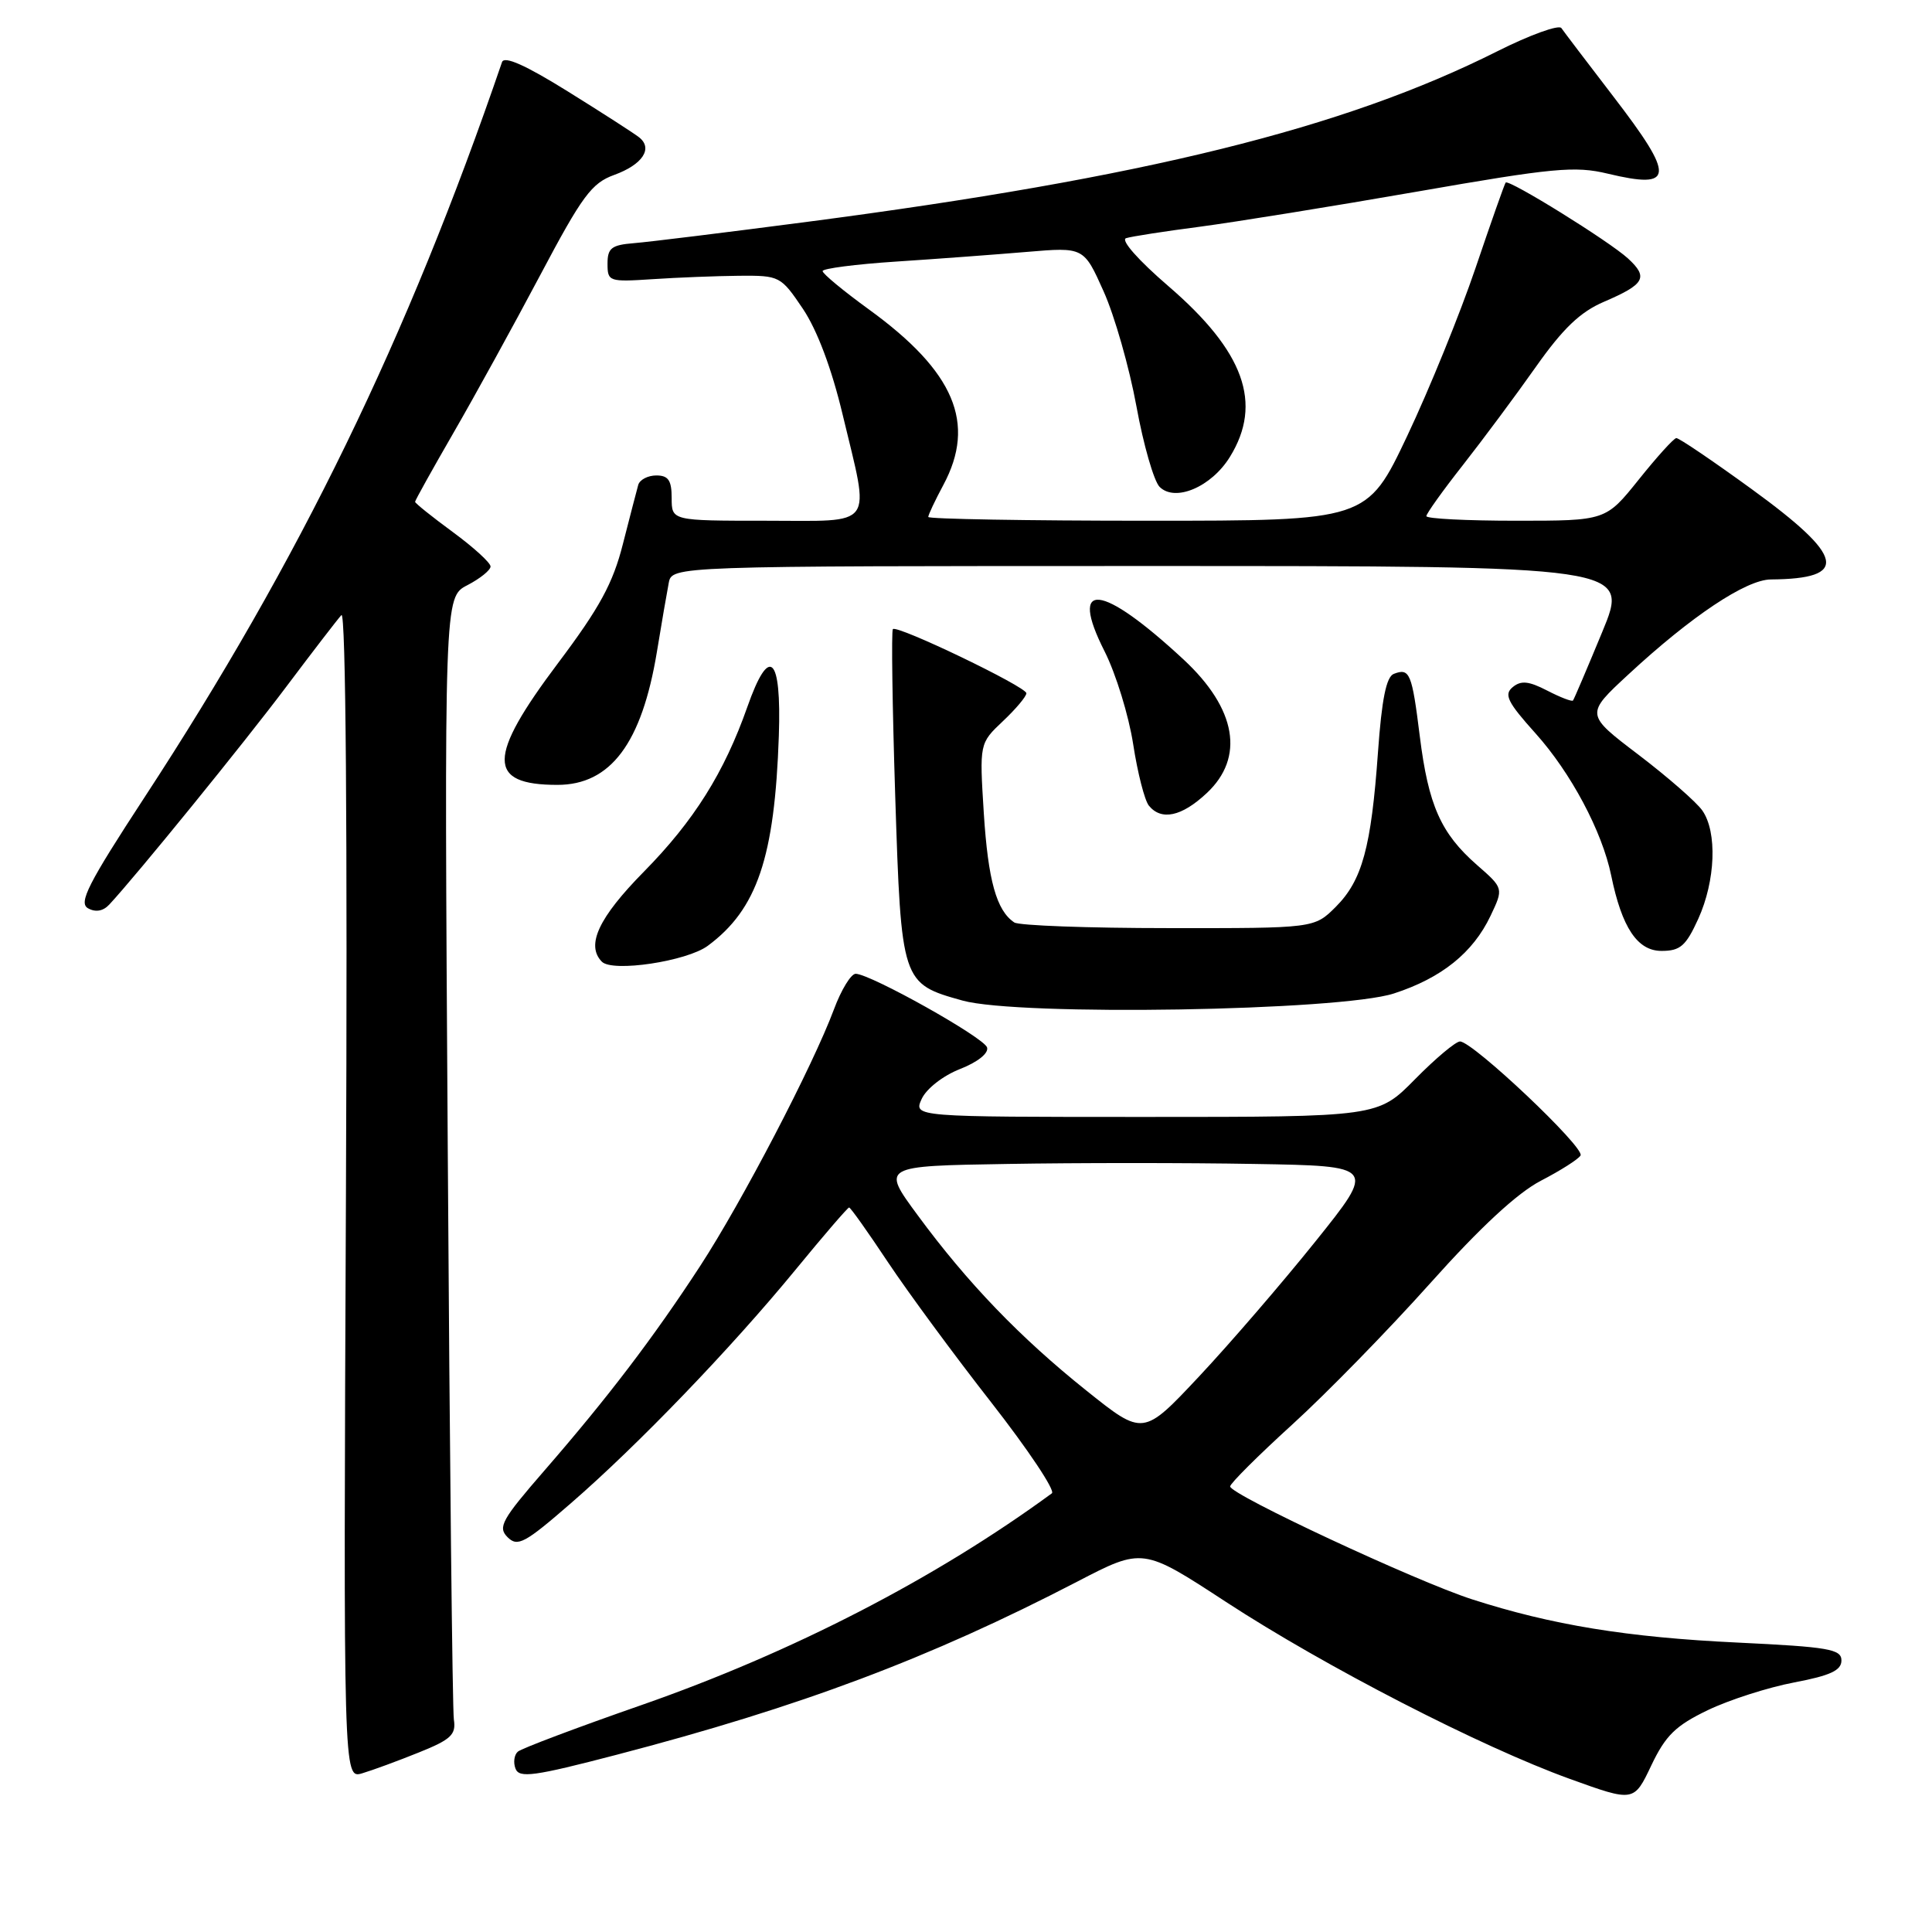 <?xml version="1.0" encoding="UTF-8" standalone="no"?>
<!DOCTYPE svg PUBLIC "-//W3C//DTD SVG 1.1//EN" "http://www.w3.org/Graphics/SVG/1.1/DTD/svg11.dtd" >
<svg xmlns="http://www.w3.org/2000/svg" xmlns:xlink="http://www.w3.org/1999/xlink" version="1.1" viewBox="0 0 256 256">
 <g >
 <path fill="currentColor"
d=" M 226.30 226.60 C 229.16 225.23 234.31 223.58 237.75 222.93 C 242.53 222.02 244.00 221.34 244.00 220.02 C 244.00 218.52 242.32 218.23 230.25 217.65 C 215.62 216.96 205.61 215.32 195.03 211.91 C 187.57 209.50 163.00 198.03 163.00 196.96 C 163.00 196.57 166.71 192.87 171.25 188.74 C 175.79 184.61 184.00 176.20 189.50 170.05 C 196.14 162.62 201.07 158.06 204.18 156.45 C 206.75 155.12 209.12 153.62 209.43 153.11 C 210.06 152.09 195.16 138.01 193.46 138.00 C 192.89 138.00 190.21 140.25 187.50 143.00 C 182.58 148.00 182.58 148.00 151.81 148.00 C 121.04 148.00 121.04 148.00 122.13 145.61 C 122.75 144.26 124.96 142.53 127.21 141.65 C 129.56 140.73 131.03 139.55 130.79 138.79 C 130.39 137.48 115.43 129.10 113.39 129.03 C 112.77 129.02 111.47 131.14 110.50 133.75 C 107.71 141.23 98.30 159.28 92.77 167.76 C 86.57 177.27 80.50 185.23 72.15 194.84 C 66.49 201.36 65.93 202.36 67.25 203.68 C 68.58 205.01 69.53 204.50 75.62 199.21 C 84.48 191.53 96.83 178.70 105.41 168.25 C 109.13 163.71 112.33 160.00 112.51 160.00 C 112.70 160.00 115.01 163.26 117.66 167.25 C 120.31 171.23 126.48 179.61 131.37 185.86 C 136.25 192.11 139.86 197.52 139.38 197.87 C 123.99 209.15 105.02 218.94 85.00 225.93 C 76.47 228.90 69.10 231.68 68.62 232.10 C 68.13 232.52 67.99 233.54 68.31 234.36 C 68.80 235.64 70.77 235.37 81.69 232.52 C 106.10 226.15 123.17 219.73 142.73 209.58 C 151.43 205.06 151.43 205.06 162.46 212.27 C 175.59 220.84 196.19 231.44 208.00 235.71 C 216.50 238.78 216.50 238.78 218.80 233.94 C 220.70 229.95 222.02 228.66 226.30 226.60 Z  M 55.50 232.21 C 59.76 230.50 60.45 229.85 60.14 227.85 C 59.95 226.56 59.58 192.57 59.33 152.31 C 58.86 79.12 58.86 79.12 61.93 77.54 C 63.62 76.66 65.00 75.55 65.00 75.06 C 65.00 74.57 62.75 72.52 60.00 70.50 C 57.25 68.48 55.00 66.68 55.00 66.49 C 55.00 66.31 57.30 62.18 60.10 57.33 C 62.91 52.47 68.07 43.08 71.58 36.46 C 77.14 25.96 78.39 24.26 81.38 23.18 C 85.13 21.82 86.56 19.68 84.69 18.20 C 84.04 17.68 79.78 14.94 75.23 12.11 C 69.64 8.63 66.81 7.37 66.52 8.23 C 53.98 44.86 39.72 74.19 19.15 105.65 C 11.66 117.11 10.38 119.63 11.66 120.35 C 12.66 120.91 13.66 120.74 14.48 119.86 C 18.05 116.03 32.33 98.46 37.93 91.00 C 41.44 86.33 44.73 82.05 45.24 81.50 C 45.82 80.88 46.05 110.01 45.84 158.11 C 45.50 235.72 45.50 235.72 48.00 234.97 C 49.38 234.56 52.75 233.32 55.50 232.21 Z  M 184.70 131.64 C 191.02 129.59 195.18 126.24 197.50 121.36 C 199.24 117.70 199.24 117.70 195.69 114.60 C 190.92 110.42 189.27 106.70 188.13 97.56 C 187.09 89.19 186.80 88.48 184.69 89.29 C 183.69 89.67 183.09 92.65 182.59 99.66 C 181.69 112.30 180.50 116.65 177.00 120.16 C 174.15 123.00 174.15 123.00 154.83 122.98 C 144.20 122.98 135.00 122.64 134.40 122.23 C 132.04 120.66 130.93 116.67 130.36 107.77 C 129.78 98.50 129.78 98.50 132.89 95.56 C 134.60 93.95 136.00 92.28 136.00 91.86 C 136.00 91.00 118.89 82.78 118.31 83.36 C 118.10 83.57 118.24 93.51 118.62 105.45 C 119.42 130.21 119.46 130.33 127.54 132.58 C 135.03 134.66 177.55 133.96 184.70 131.64 Z  M 93.79 125.32 C 100.33 120.48 102.65 113.61 103.20 97.50 C 103.56 86.86 101.94 85.38 99.02 93.69 C 95.96 102.38 91.94 108.78 85.32 115.50 C 79.31 121.60 77.61 125.25 79.75 127.43 C 81.16 128.86 91.01 127.38 93.79 125.32 Z  M 225.03 121.75 C 227.32 116.70 227.56 110.25 225.57 107.40 C 224.78 106.27 220.97 102.95 217.10 100.00 C 210.06 94.65 210.06 94.65 215.78 89.36 C 224.11 81.64 231.37 76.80 234.65 76.78 C 245.08 76.70 244.46 73.79 232.12 64.82 C 226.96 61.07 222.46 58.02 222.12 58.05 C 221.78 58.07 219.54 60.55 217.14 63.55 C 212.77 69.00 212.77 69.00 200.89 69.00 C 194.35 69.00 189.00 68.73 189.00 68.39 C 189.00 68.06 191.17 65.02 193.83 61.64 C 196.48 58.26 200.83 52.42 203.49 48.64 C 207.11 43.51 209.39 41.33 212.55 39.98 C 217.95 37.66 218.45 36.76 215.72 34.25 C 213.24 31.97 199.93 23.72 199.51 24.19 C 199.36 24.36 197.57 29.45 195.52 35.50 C 193.47 41.55 189.40 51.56 186.47 57.75 C 181.14 69.00 181.14 69.00 152.07 69.00 C 136.08 69.00 123.00 68.77 123.00 68.50 C 123.00 68.22 123.90 66.31 125.00 64.26 C 129.38 56.09 126.48 49.24 115.16 41.02 C 111.77 38.56 109.00 36.27 109.00 35.92 C 109.00 35.58 113.39 35.01 118.75 34.66 C 124.11 34.31 131.90 33.73 136.05 33.38 C 143.61 32.74 143.61 32.74 146.24 38.62 C 147.69 41.85 149.64 48.69 150.58 53.82 C 151.51 58.94 152.90 63.75 153.65 64.51 C 155.71 66.57 160.52 64.52 162.97 60.54 C 167.35 53.45 164.87 46.56 154.80 37.90 C 150.84 34.49 148.46 31.80 149.21 31.56 C 149.92 31.33 154.32 30.65 159.00 30.04 C 163.68 29.42 176.65 27.33 187.83 25.38 C 205.82 22.24 208.71 21.97 213.03 23.01 C 221.89 25.13 222.01 23.50 213.75 12.75 C 210.31 8.27 207.23 4.21 206.89 3.72 C 206.56 3.24 202.73 4.62 198.39 6.80 C 178.06 17.02 151.64 23.55 107.00 29.39 C 96.28 30.79 85.92 32.07 84.00 32.22 C 81.03 32.46 80.50 32.87 80.50 34.94 C 80.50 37.31 80.69 37.37 86.50 36.99 C 89.80 36.77 94.95 36.57 97.95 36.54 C 103.31 36.50 103.46 36.58 106.39 40.92 C 108.28 43.74 110.20 48.84 111.65 54.92 C 115.30 70.19 116.16 69.00 101.50 69.00 C 89.00 69.00 89.00 69.00 89.00 66.00 C 89.00 63.65 88.56 63.00 86.97 63.00 C 85.85 63.00 84.77 63.56 84.57 64.25 C 84.38 64.94 83.46 68.46 82.54 72.07 C 81.22 77.30 79.45 80.54 73.94 87.87 C 64.54 100.37 64.52 104.00 73.86 104.00 C 80.91 104.00 85.04 98.48 87.04 86.39 C 87.66 82.60 88.37 78.49 88.61 77.25 C 89.04 75.00 89.04 75.00 152.48 75.00 C 215.92 75.00 215.92 75.00 212.30 83.75 C 210.31 88.56 208.57 92.65 208.43 92.82 C 208.30 93.00 206.76 92.41 205.02 91.51 C 202.56 90.24 201.54 90.14 200.44 91.05 C 199.25 92.03 199.75 93.04 203.46 97.17 C 208.15 102.39 212.29 110.16 213.49 116.00 C 214.91 122.93 216.97 126.00 220.16 126.00 C 222.65 126.00 223.39 125.35 225.03 121.75 Z  M 159.89 105.10 C 164.96 100.37 163.84 93.91 156.84 87.40 C 145.89 77.24 141.54 76.79 146.37 86.32 C 147.86 89.28 149.56 94.80 150.15 98.60 C 150.73 102.39 151.67 106.06 152.23 106.75 C 153.88 108.78 156.58 108.20 159.89 105.10 Z  M 143.99 184.29 C 135.19 177.26 128.20 170.00 121.58 161.00 C 116.79 154.50 116.79 154.50 133.46 154.23 C 142.63 154.07 157.37 154.07 166.22 154.23 C 182.32 154.50 182.32 154.50 174.30 164.50 C 169.89 170.00 162.95 178.05 158.88 182.39 C 151.48 190.28 151.48 190.28 143.99 184.29 Z "/>
</g>
</svg>